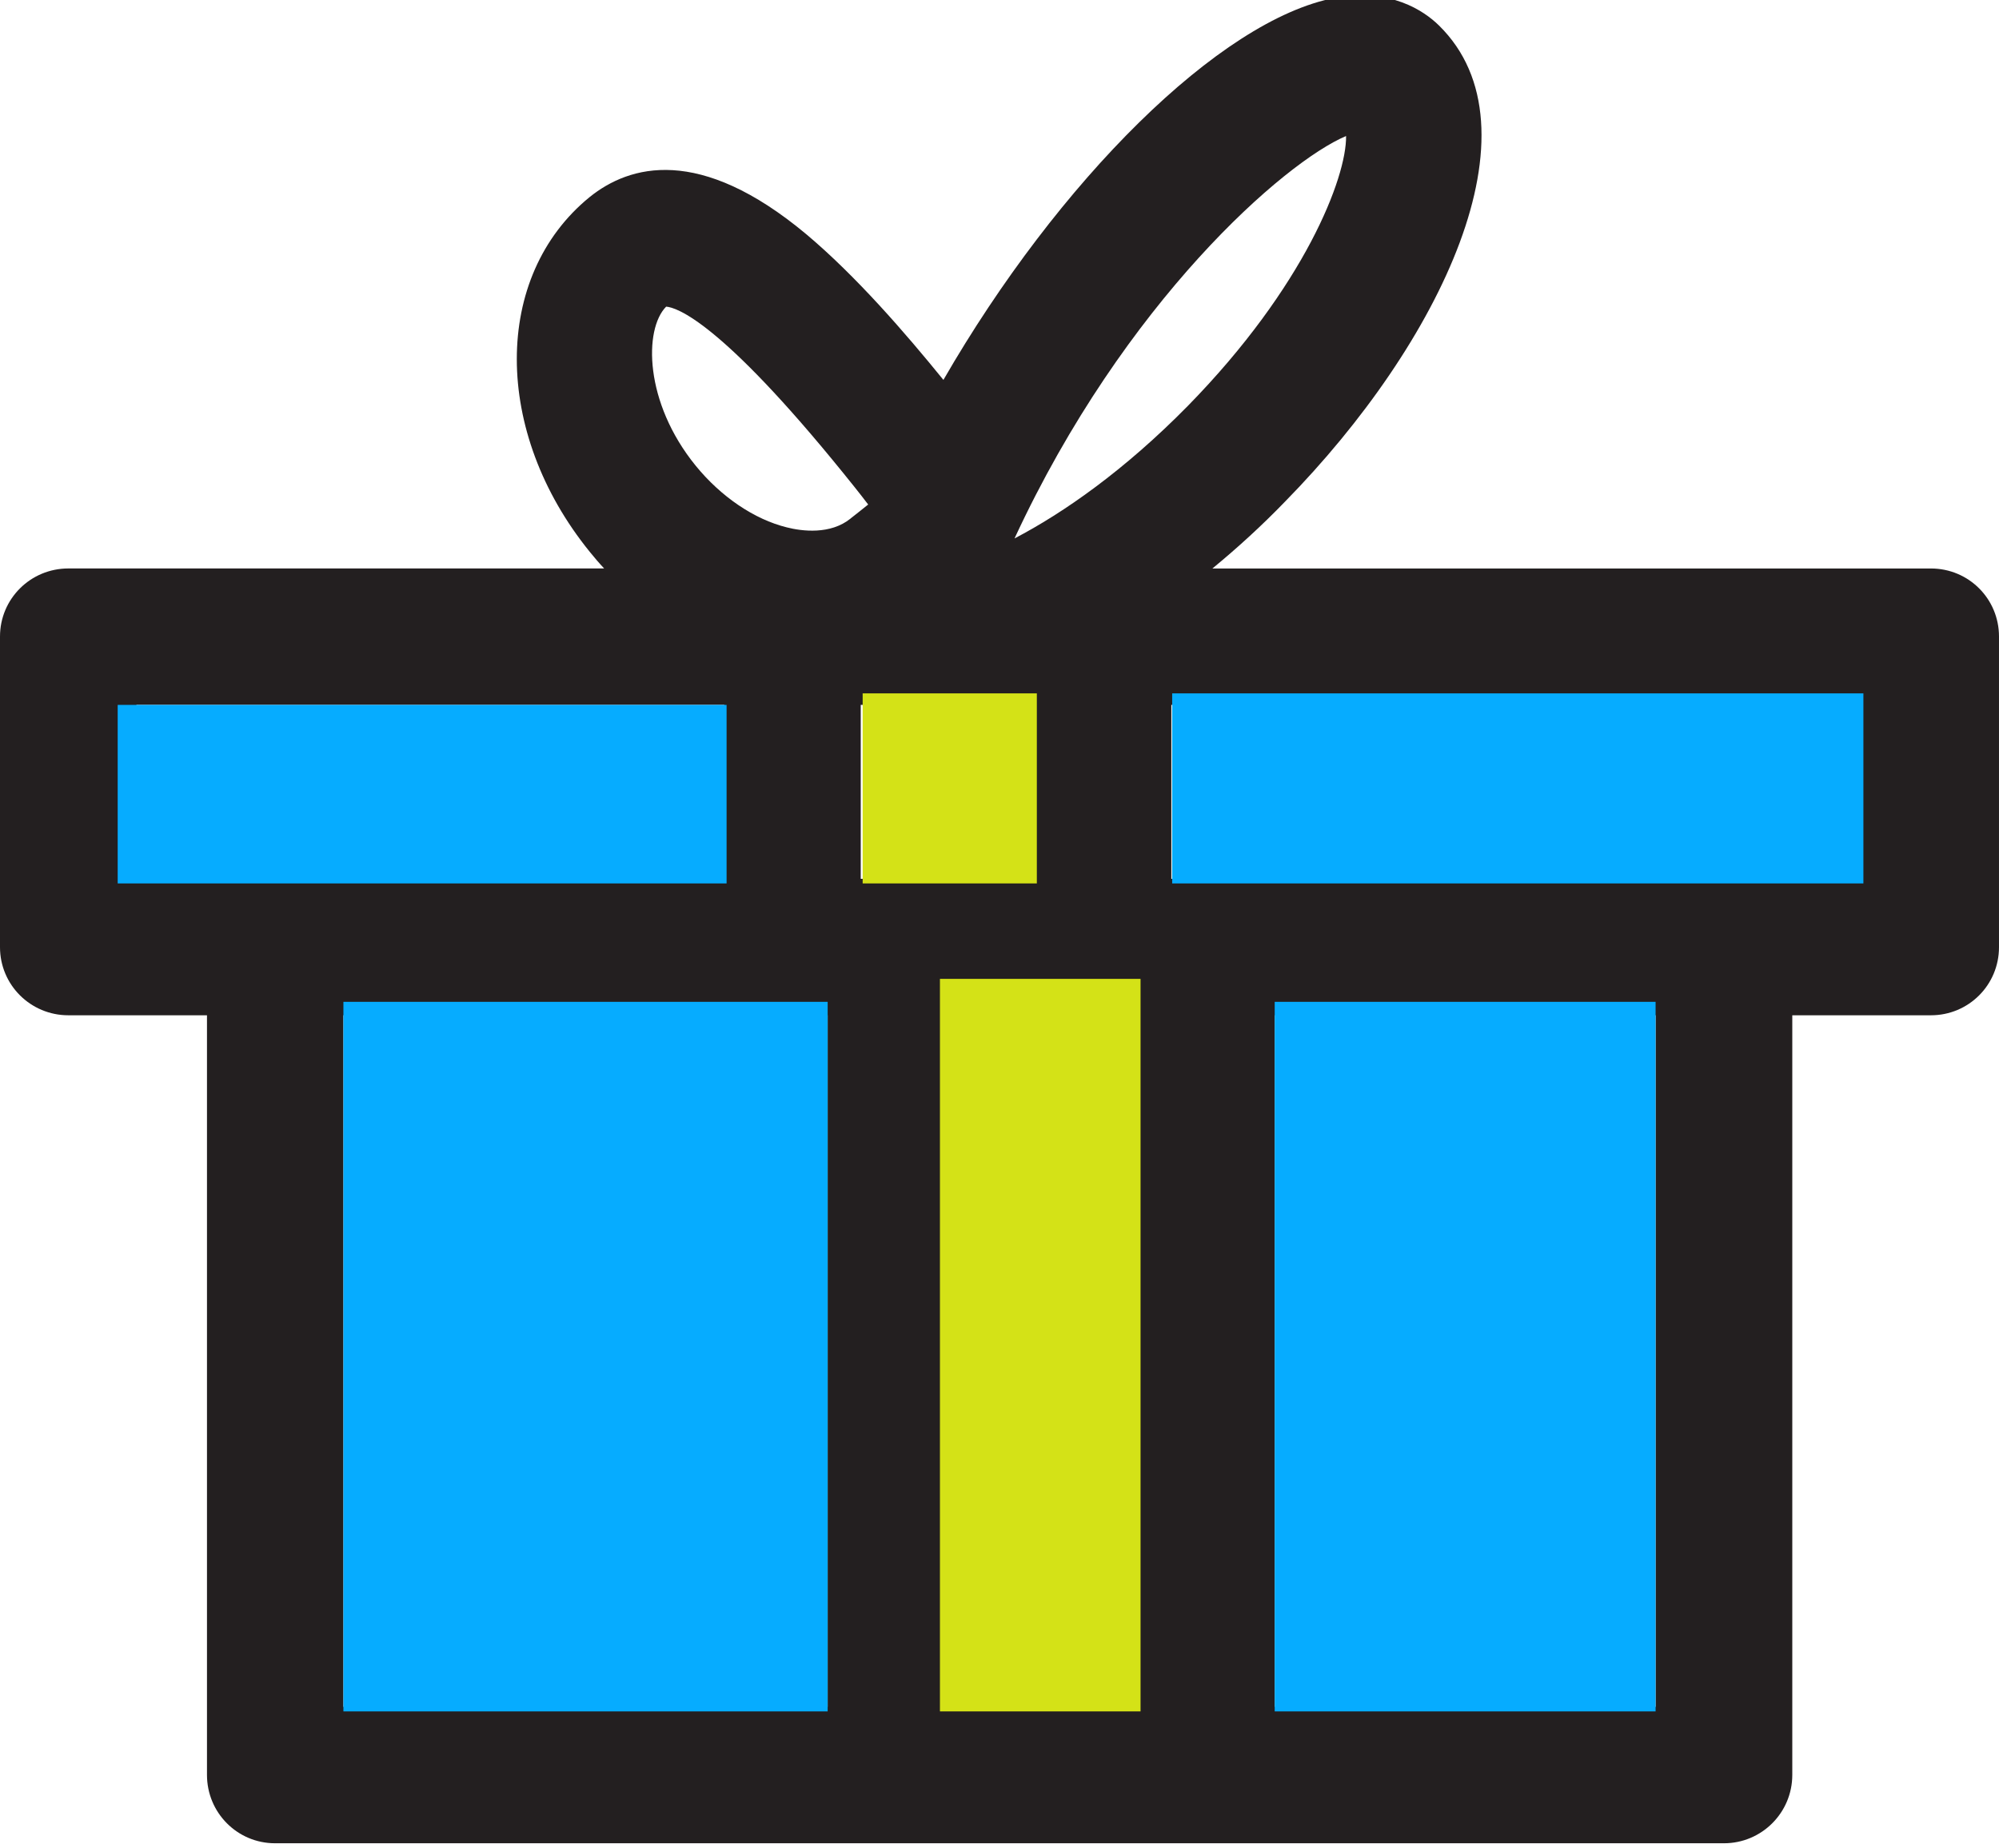 <?xml version="1.0" encoding="utf-8"?>
<!-- Generator: Adobe Illustrator 16.0.0, SVG Export Plug-In . SVG Version: 6.00 Build 0)  -->
<!DOCTYPE svg PUBLIC "-//W3C//DTD SVG 1.1//EN" "http://www.w3.org/Graphics/SVG/1.1/DTD/svg11.dtd">
<svg id="icon9" xmlns="http://www.w3.org/2000/svg" xmlns:xlink="http://www.w3.org/1999/xlink" x="0px" y="0px"
	 width="72.53px" height="67.041px" viewBox="0 0 72.53 67.041" style="enable-background:new 0 0 72.53 67.041;"
	 xml:space="preserve">
<path id="outline" style="fill:#231F20;" d="M70.06,20.625H43.99c0.9-0.74,1.79-1.551,2.64-2.431c5.65-5.76,9.38-13.54,5.58-17.27
	c-0.54-0.53-1.76-1.37-3.78-1c-4.17,0.79-10.04,6.649-14.2,13.859c-1.38-1.699-3.17-3.77-4.98-5.289
	c-3.87-3.23-6.41-2.511-7.86-1.341c-3.52,2.87-3.52,8.521,0.01,12.87c0.17,0.21,0.34,0.41,0.52,0.601H2.48
	c-1.37,0-2.48,1.1-2.48,2.47v11.27c0,1.37,1.11,2.471,2.48,2.471h5.03v27.56c0,1.37,1.1,2.48,2.47,2.48h52.57
	c1.37,0,2.48-1.11,2.48-2.48v-27.56h5.03c1.37,0,2.47-1.101,2.47-2.471v-11.27C72.53,21.725,71.43,20.625,70.06,20.625z
	 M48.84,4.935c0.02,1.5-1.5,5.46-5.74,9.79c-2.3,2.34-4.51,3.88-6.29,4.81C40.81,10.915,46.63,5.864,48.84,4.935z M41.3,61.925
	h-6.31v-25.09h6.31V61.925z M37.55,25.574v6.311h-6.32v-6.311H37.55z M24.17,11.125c0.38,0.029,1.97,0.54,6.42,6.029
	c0.22,0.271,0.6,0.74,0.91,1.15c-0.09,0.07-0.19,0.15-0.3,0.24l-0.33,0.26l-0.01,0.01c-0.73,0.59-1.76,0.46-2.31,0.32
	c-1.18-0.29-2.39-1.11-3.31-2.24C23.37,14.595,23.36,11.944,24.17,11.125z M4.95,31.885v-6.311h21.33v6.311H4.95z M12.46,36.835
	h17.57v25.09H12.46V36.835z M60.07,61.925H46.25v-25.09h13.82V61.925z M67.58,31.885H42.5v-6.311h25.08V31.885z"/>
<rect id="top_x5F_left_x5F_blue" x="4.27" y="25.574" style="fill:#06ACFF;" width="22.093" height="6.477"/>
<g id="top_x5F_yellow">
	<rect x="31.3" y="25.156" style="fill:#D4E217;" width="6.32" height="6.895"/>
</g>
<rect id="top_x5F_right_x5F_blue" x="42.53" y="25.156" style="fill:#06ACFF;" width="25.08" height="6.895"/>
<rect id="bottom_x5F_left_x5F_blue" x="12.46" y="36.347" style="fill:#06ACFF;" width="17.57" height="25.744"/>
<g id="middle_x5F_yellow">
	<polyline style="fill:#D4E217;" points="41.383,62.091 34.104,62.091 34.104,35.514 41.383,35.514 	"/>
</g>
<g id="bottom_x5F_right_x5F_blue">
	<rect x="46.25" y="36.347" style="fill:#06ACFF;" width="13.82" height="25.744"/>
</g>
</svg>
